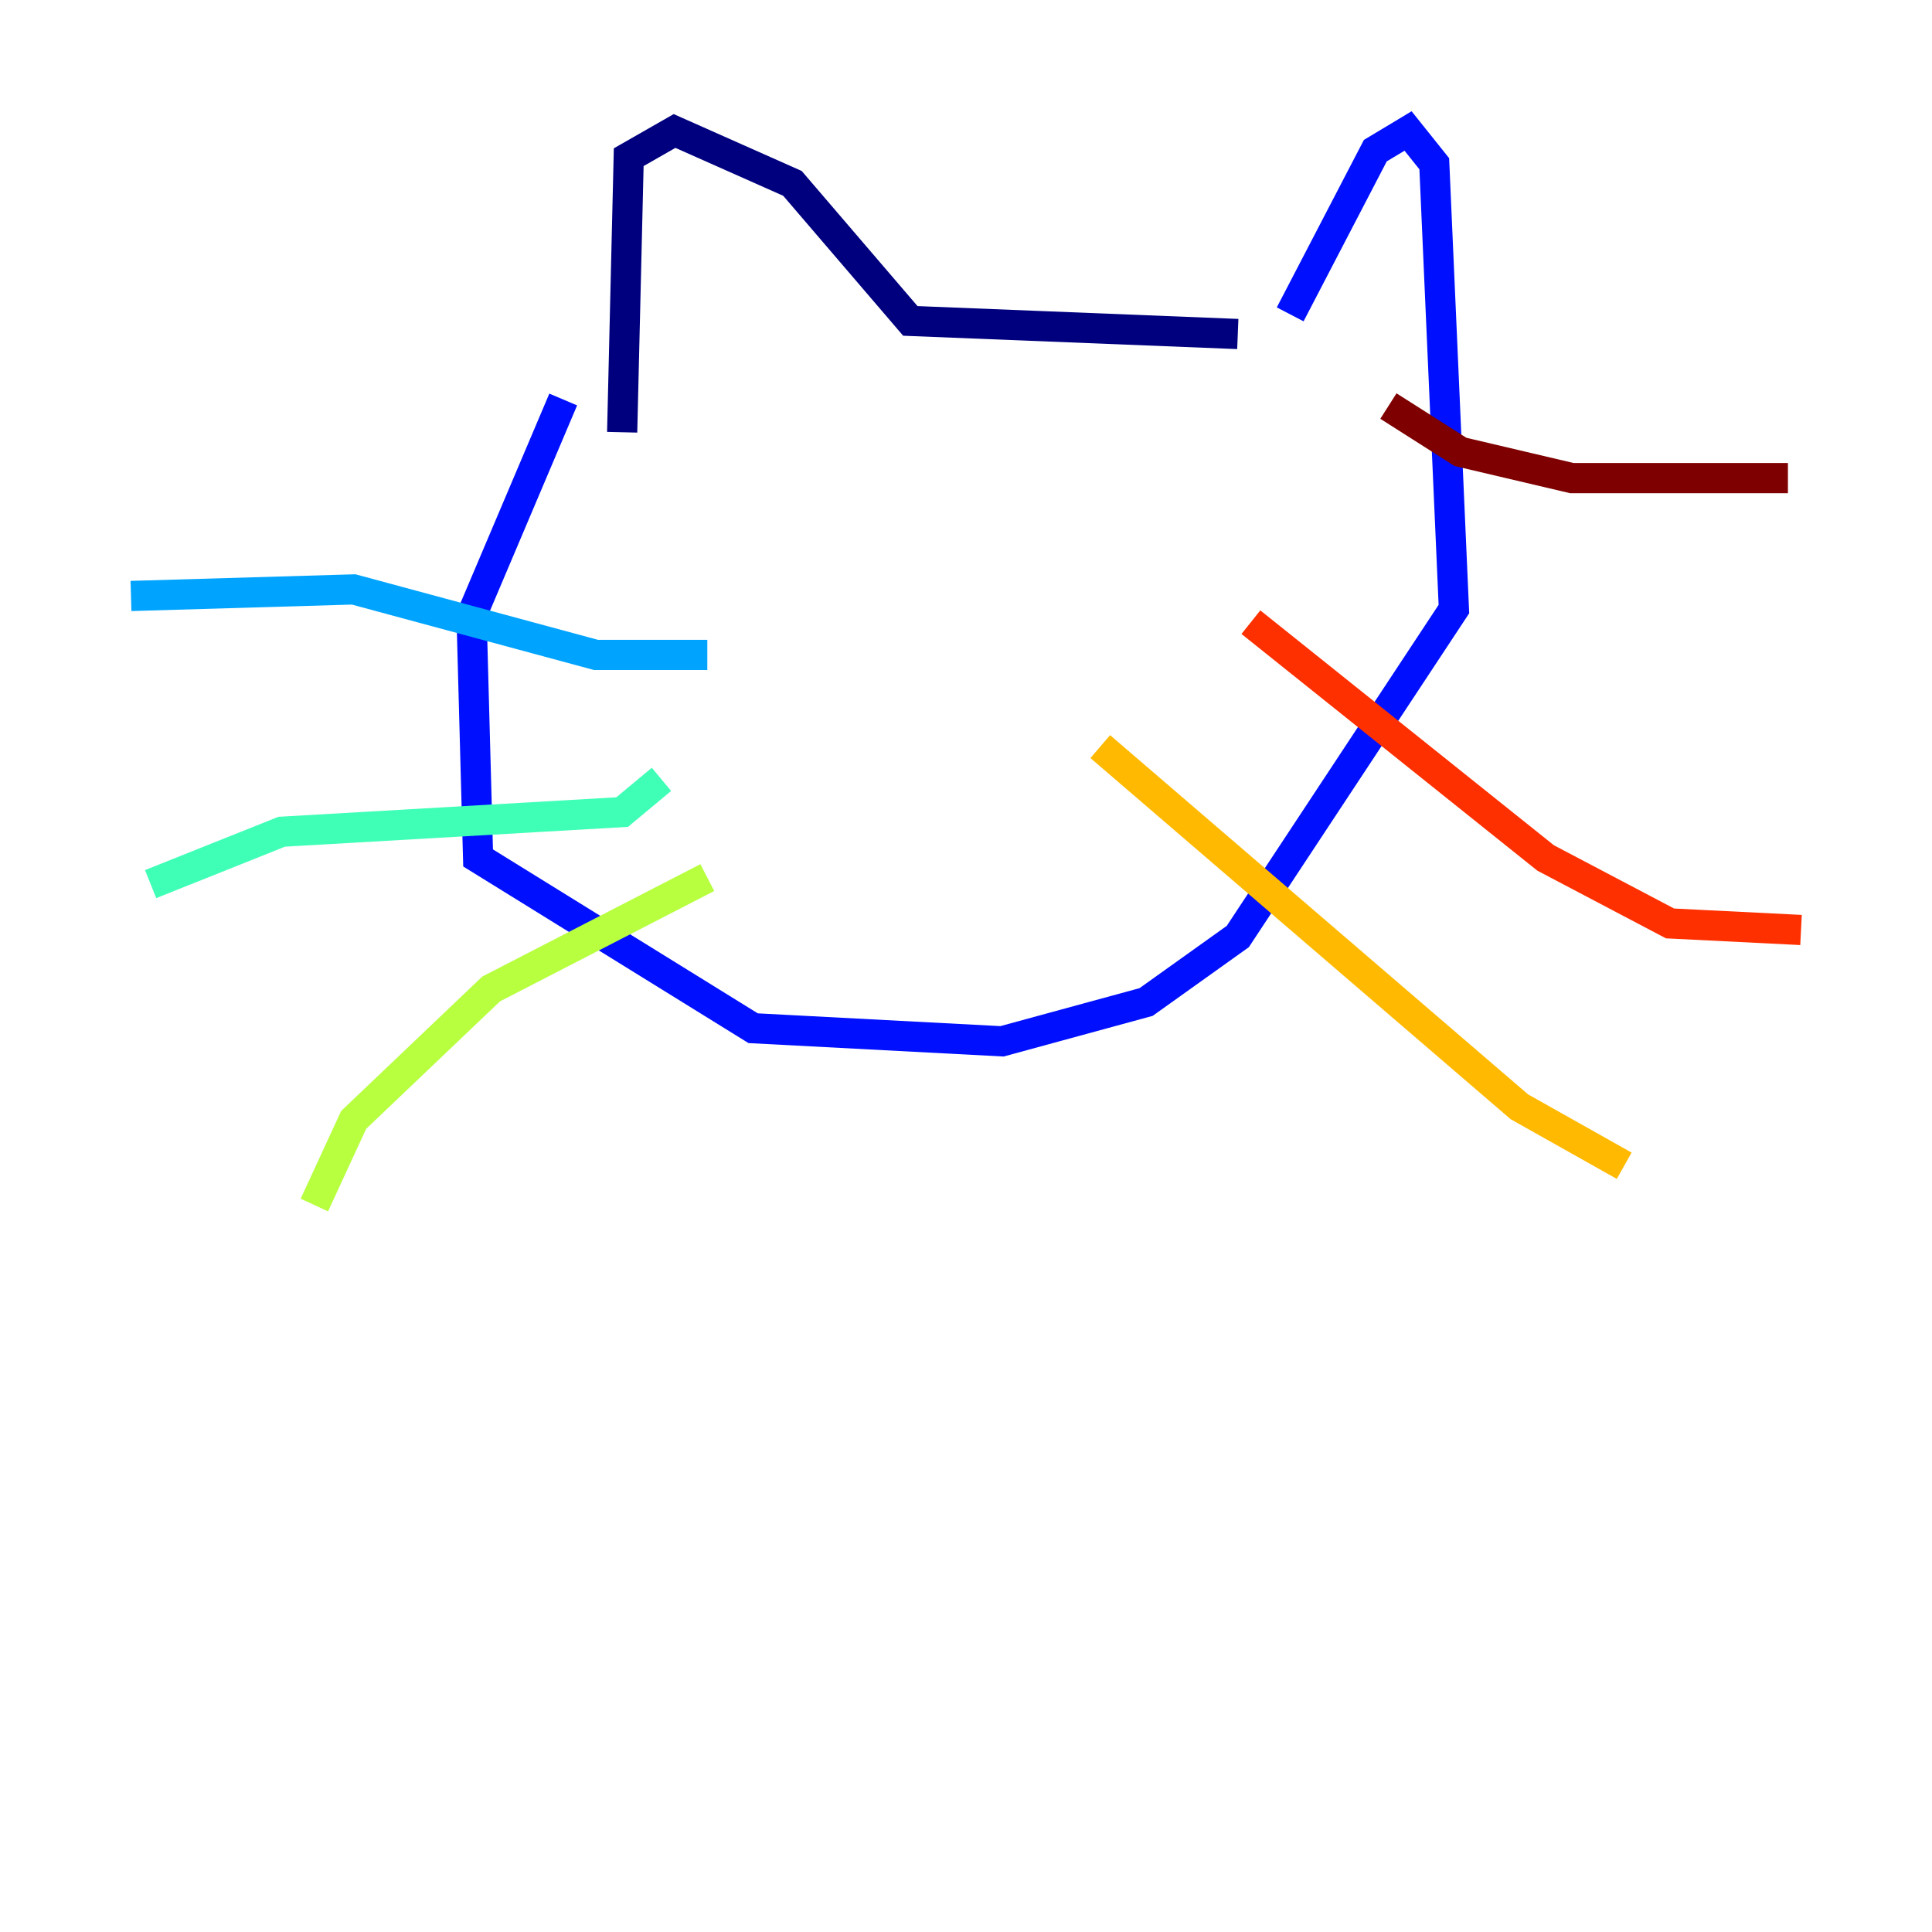 <?xml version="1.0" encoding="utf-8" ?>
<svg baseProfile="tiny" height="128" version="1.2" viewBox="0,0,128,128" width="128" xmlns="http://www.w3.org/2000/svg" xmlns:ev="http://www.w3.org/2001/xml-events" xmlns:xlink="http://www.w3.org/1999/xlink"><defs /><polyline fill="none" points="41.22,28.637 41.654,10.414 44.691,8.678 52.502,12.149 60.312,21.261 82.007,22.129" stroke="#00007f" stroke-width="2" /><polyline fill="none" points="85.478,20.827 91.119,9.98 93.288,8.678 95.024,10.848 96.325,40.352 82.007,62.047 75.932,66.386 66.386,68.99 49.898,68.122 31.675,56.841 31.241,40.786 37.315,26.468" stroke="#0010ff" stroke-width="2" /><polyline fill="none" points="46.861,43.39 39.485,43.39 23.43,39.051 8.678,39.485" stroke="#00a4ff" stroke-width="2" /><polyline fill="none" points="43.824,51.634 41.22,53.803 18.658,55.105 9.98,58.576" stroke="#3fffb7" stroke-width="2" /><polyline fill="none" points="46.861,58.142 32.542,65.519 23.43,74.197 20.827,79.837" stroke="#b7ff3f" stroke-width="2" /><polyline fill="none" points="72.895,49.464 100.664,73.329 107.607,77.234" stroke="#ffb900" stroke-width="2" /><polyline fill="none" points="82.875,41.22 102.4,56.841 110.644,61.18 119.322,61.614" stroke="#ff3000" stroke-width="2" /><polyline fill="none" points="91.986,26.902 96.759,29.939 104.136,31.675 118.454,31.675" stroke="#7f0000" stroke-width="2" /></svg>
